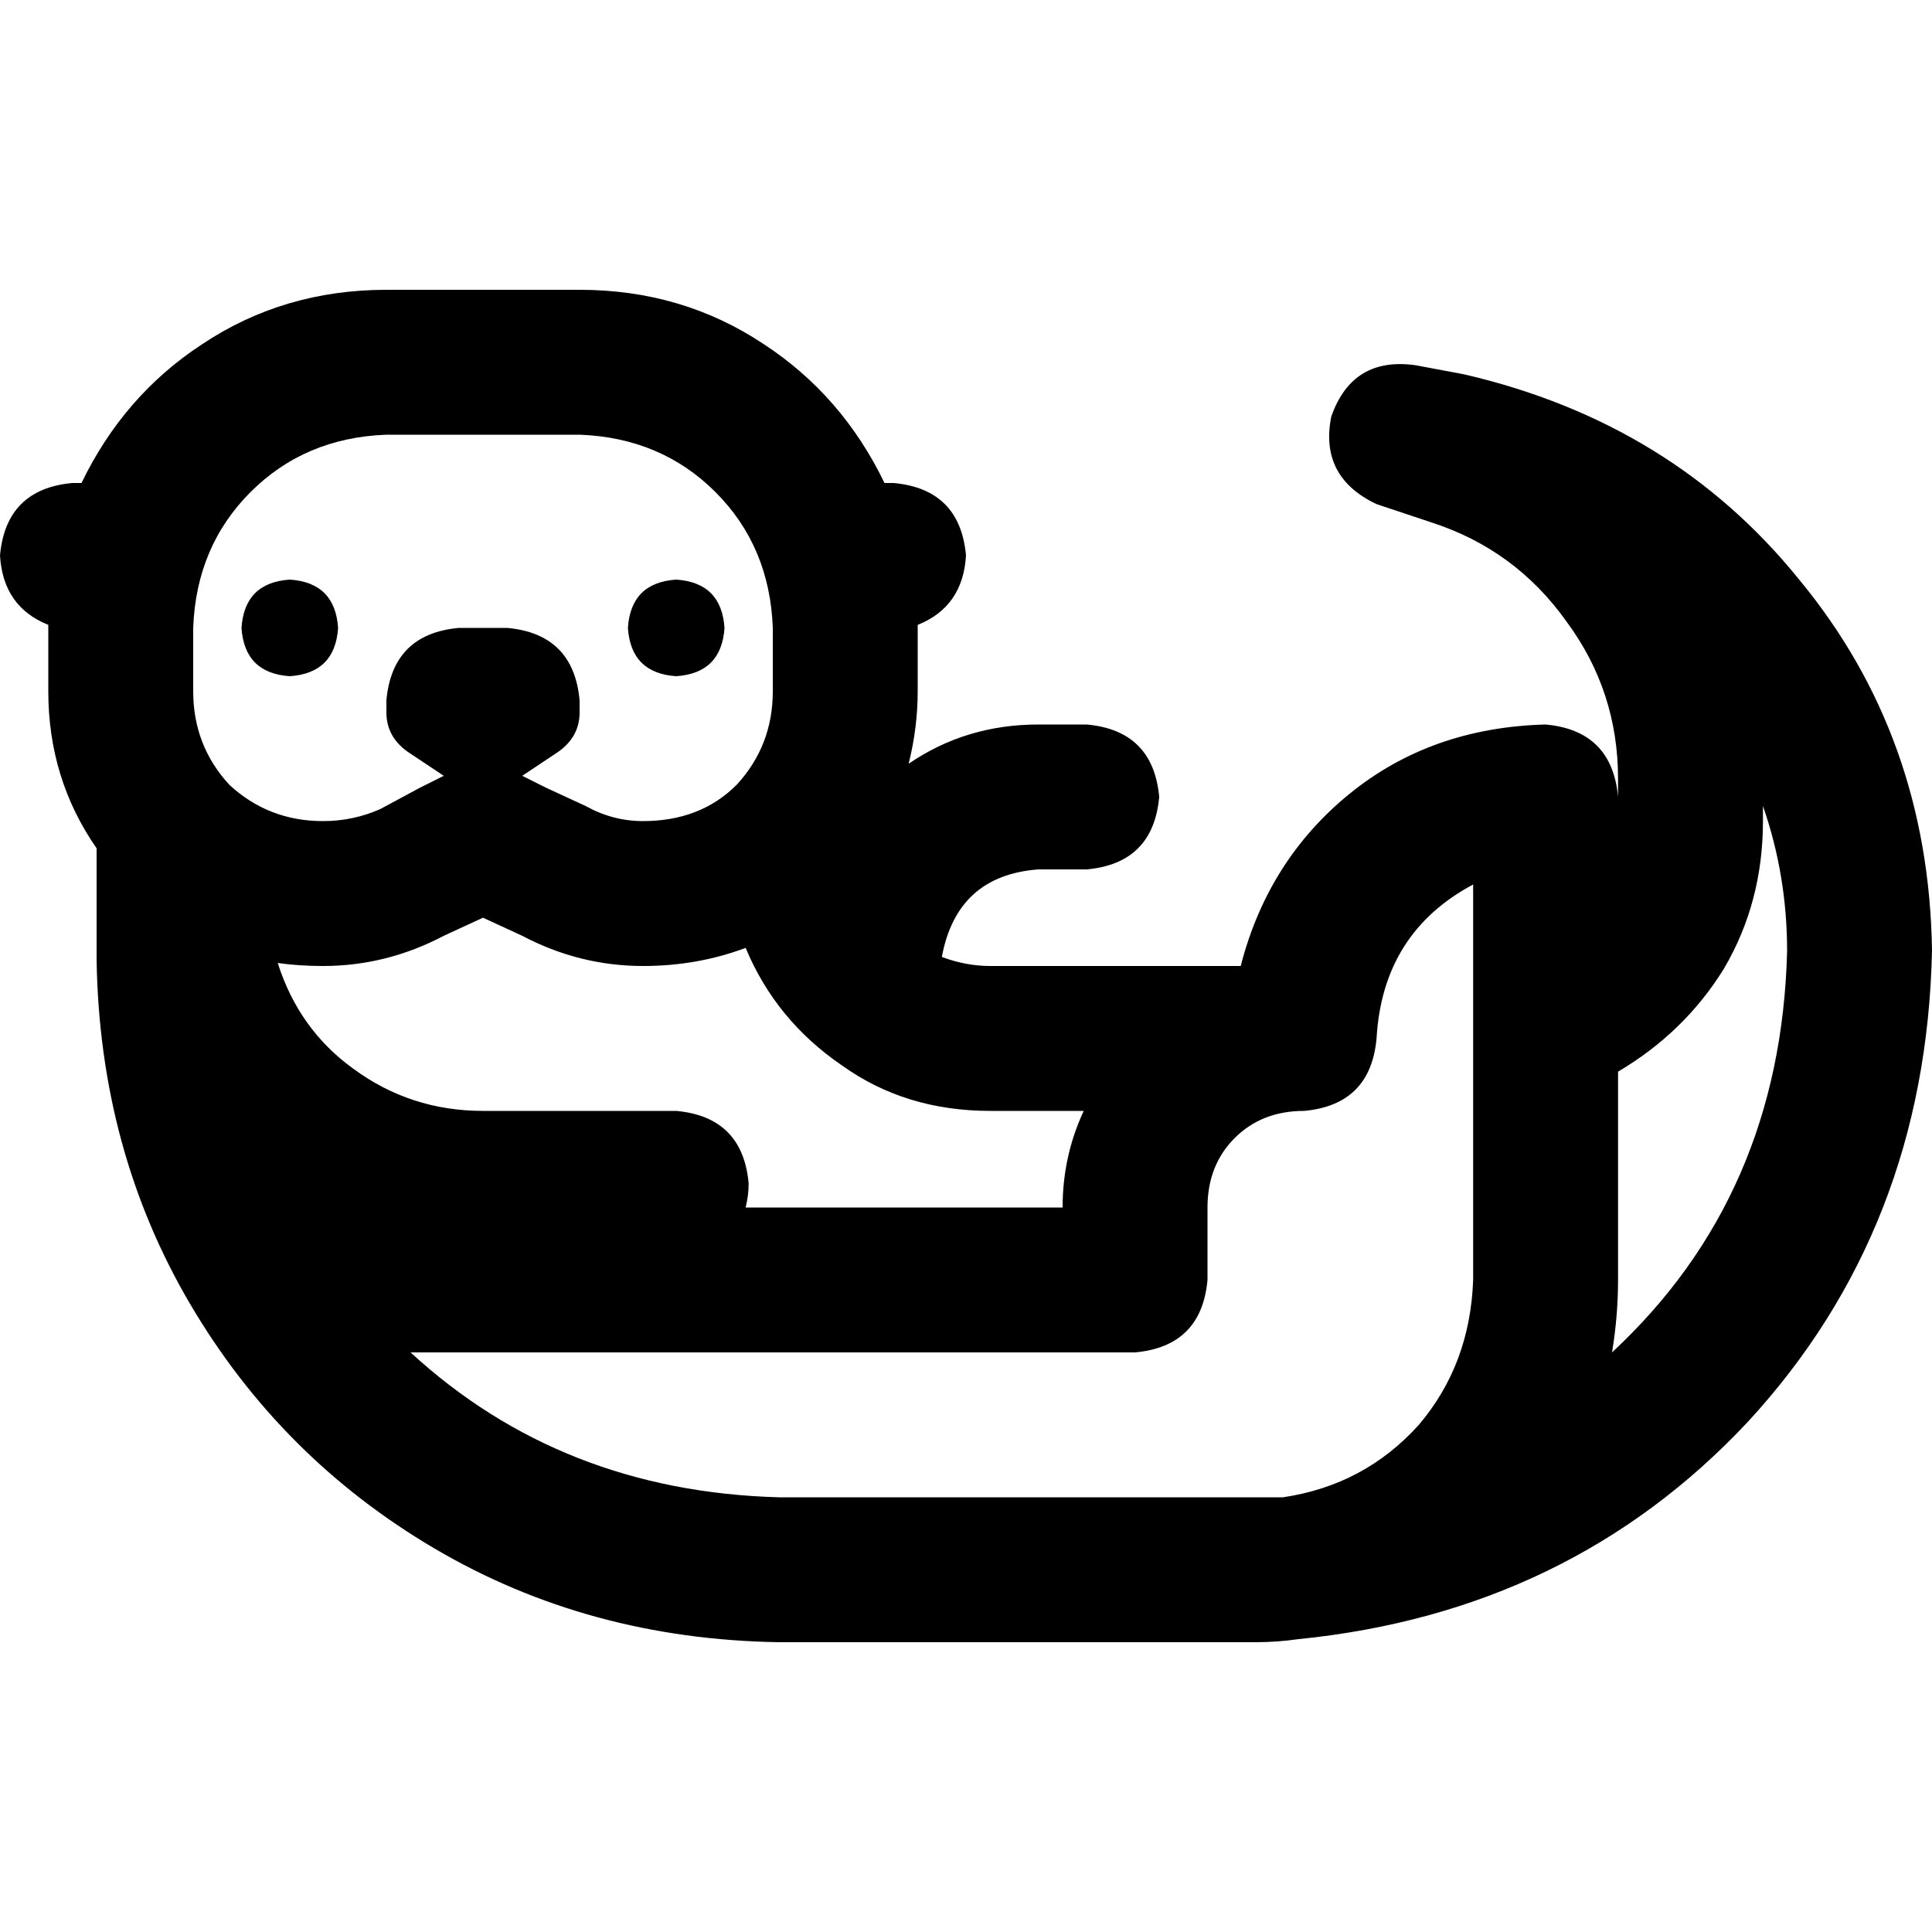 <svg xmlns="http://www.w3.org/2000/svg" viewBox="0 0 512 512">
  <path d="M 108 199.2 Q 102.4 195.2 102.4 188.8 L 102.4 185.6 Q 104 168 121.6 166.4 L 134.4 166.4 Q 152 168 153.6 185.6 L 153.6 188.8 Q 153.6 195.2 148 199.2 L 138.4 205.6 L 144.8 208.8 L 155.2 213.6 Q 162.4 217.6 170.4 217.6 Q 185.6 217.6 195.2 208 Q 204.8 197.6 204.8 183.2 L 204.8 166.4 Q 204 144.8 189.6 130.4 Q 175.2 116 153.6 115.2 L 102.4 115.2 Q 80.8 116 66.4 130.4 Q 52 144.8 51.2 166.4 L 51.2 183.2 Q 51.2 197.6 60.8 208 Q 71.2 217.6 85.6 217.6 Q 93.6 217.6 100.8 214.4 L 111.2 208.8 L 117.6 205.6 L 108 199.2 L 108 199.2 Z M 128 243.2 L 117.6 248 Q 102.4 256 85.6 256 Q 79.2 256 73.6 255.2 Q 79.2 272.8 93.6 283.2 Q 108.8 294.4 128 294.4 L 179.2 294.4 Q 196.8 296 198.4 313.6 Q 198.4 316.8 197.6 320 L 281.6 320 Q 281.6 306.4 287.2 294.4 L 262.4 294.4 Q 240 294.4 223.2 282.4 Q 205.6 270.4 197.6 251.2 Q 184.8 256 170.4 256 Q 153.6 256 138.4 248 L 128 243.2 L 128 243.2 Z M 328.8 256 Q 336 228 357.6 210.4 L 357.6 210.4 Q 379.2 192.8 409.6 192 Q 427.2 193.6 428.8 211.2 L 428.8 206.4 Q 428.8 183.2 415.2 164.8 Q 401.6 145.6 379.2 138.4 L 364.8 133.6 Q 349.6 126.4 352.8 110.4 Q 358.4 94.4 375.2 96.8 L 388 99.2 Q 443.2 112 476.8 153.6 Q 511.2 195.2 512 252 Q 510.4 325.6 463.2 376.8 Q 416 427.2 344 434.4 Q 338.4 435.2 332.8 435.2 L 328.8 435.2 L 307.2 435.2 L 206.4 435.2 Q 156 434.4 115.2 410.4 Q 74.4 386.4 50.4 345.6 Q 26.4 304.8 25.6 254.4 L 25.6 224.8 Q 12.8 206.4 12.8 183.2 L 12.8 166.4 L 12.8 165.6 Q 0.8 160.8 0 147.2 Q 1.6 129.6 19.2 128 L 21.6 128 Q 32.8 104.8 53.6 91.2 Q 75.2 76.8 102.4 76.8 L 153.6 76.8 Q 180.8 76.8 202.4 91.2 Q 223.2 104.8 234.4 128 L 236.8 128 Q 254.4 129.6 256 147.2 Q 255.2 160.8 243.2 165.6 L 243.2 166.4 L 243.2 183.2 Q 243.2 192.8 240.8 202.4 Q 256 192 275.2 192 L 288 192 Q 305.6 193.6 307.2 211.2 Q 305.6 228.8 288 230.4 L 275.2 230.4 Q 253.6 232 249.6 253.6 Q 256 256 262.4 256 L 328.8 256 L 328.8 256 Z M 80 320 L 80 320 L 80 320 L 80 320 L 80 320 Z M 328.8 396.8 Q 334.4 396.8 340 396.8 Q 361.6 393.6 376 377.6 Q 389.6 361.6 390.4 339.2 L 390.4 294.4 L 390.4 256 L 390.4 234.4 Q 366.4 247.2 364.8 275.2 Q 363.2 292.8 345.6 294.4 Q 334.4 294.4 327.2 301.6 Q 320 308.8 320 320 L 320 339.2 Q 318.4 356.8 300.8 358.4 L 108.8 358.4 Q 148.8 395.2 206.4 396.8 L 307.2 396.8 L 328.8 396.8 L 328.8 396.8 Z M 428.8 339.2 Q 428.8 348.8 427.2 358.4 Q 472 316.8 473.6 252 Q 473.6 232 467.2 213.6 L 467.2 217.6 Q 467.2 239.2 456.8 256.8 Q 446.4 273.6 428.8 284 L 428.8 339.2 L 428.8 339.2 Z M 76.8 153.6 Q 88.8 154.4 89.6 166.4 Q 88.8 178.4 76.8 179.2 Q 64.8 178.4 64 166.4 Q 64.8 154.4 76.8 153.6 L 76.8 153.6 Z M 166.4 166.4 Q 167.2 154.4 179.2 153.6 Q 191.2 154.4 192 166.4 Q 191.2 178.4 179.2 179.2 Q 167.2 178.4 166.4 166.4 L 166.4 166.4 Z" />
</svg>